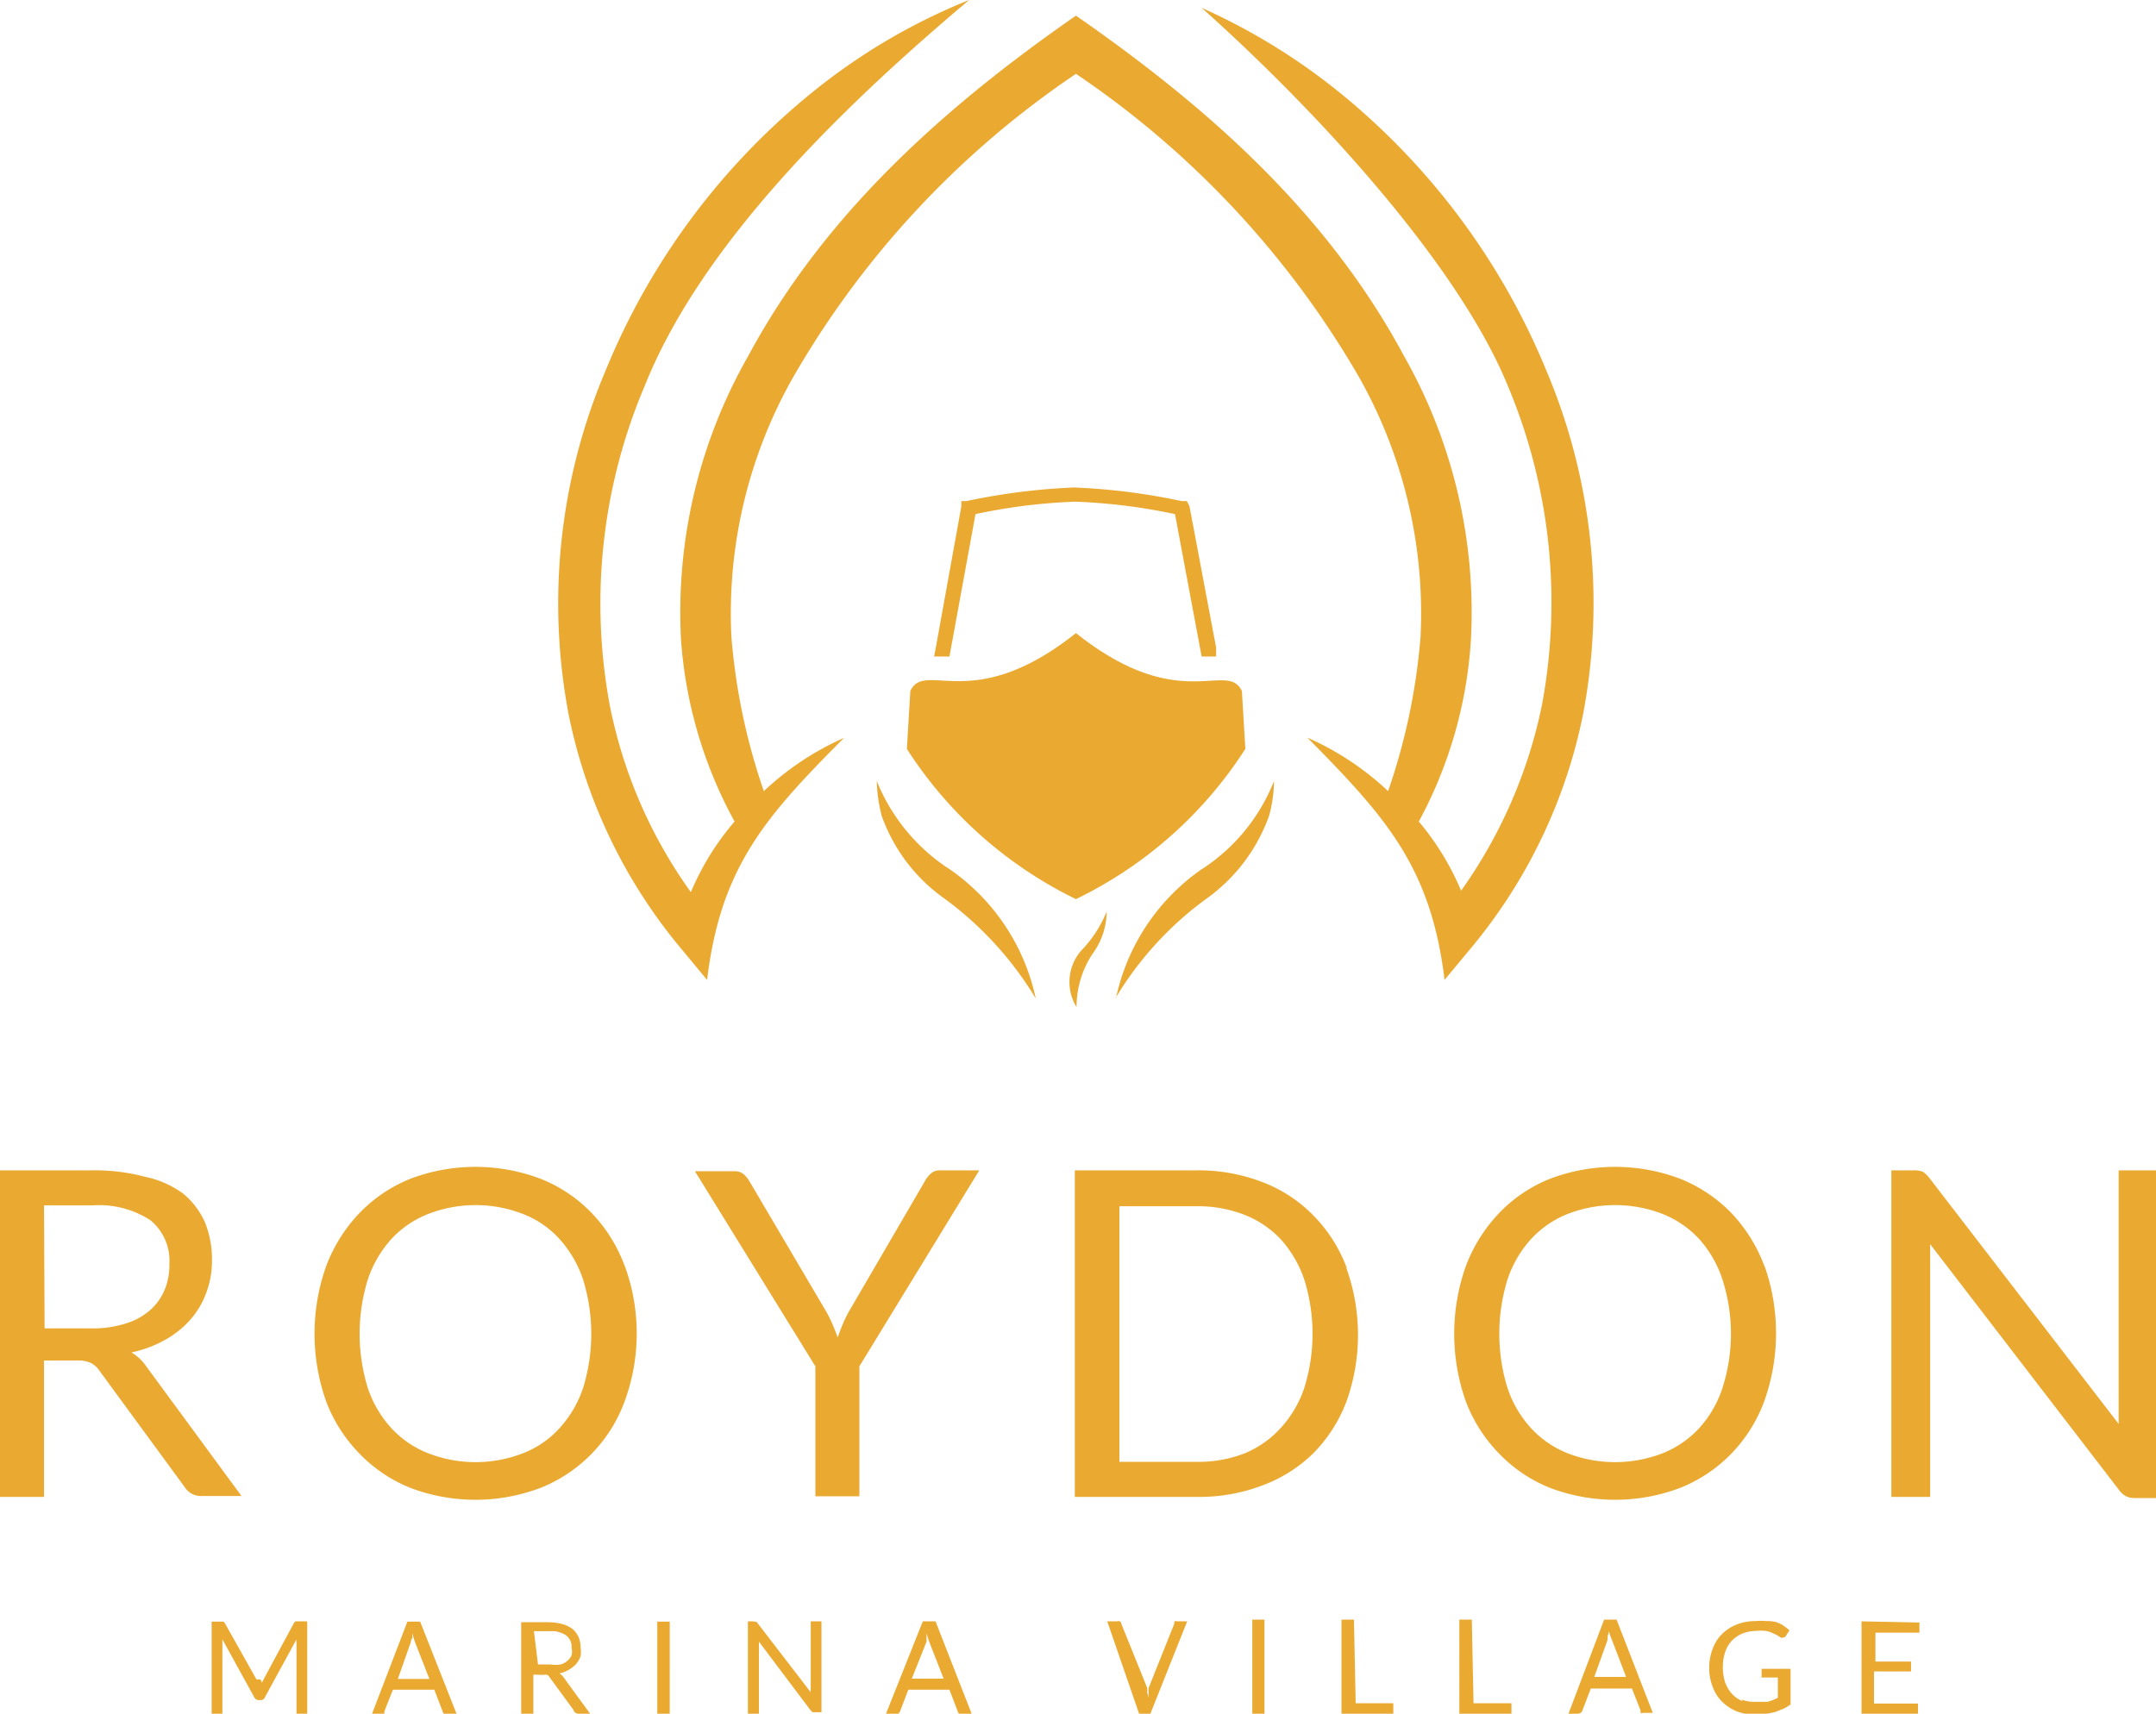 <svg id="Layer_1" data-name="Layer 1" xmlns="http://www.w3.org/2000/svg" xmlns:xlink="http://www.w3.org/1999/xlink" viewBox="0 0 74.46 59.2"><defs><style>.cls-1{fill:none;}.cls-2{clip-path:url(#clip-path);}.cls-3{fill:#eaa930;}</style></defs><title>Roydon Marina Village Logo [2019]</title><g class="cls-2"><path class="cls-3" d="M104.1,61.23h-.78V72.51h1.34v-8c0-.1,0-.22,0-.34l0-.39,6.53,8.5a.75.75,0,0,0,.24.21.67.67,0,0,0,.3.06h.77V61.23h-1.33V69.6c0,.12,0,.26,0,.39l-6.54-8.5a1,1,0,0,0-.22-.21.8.8,0,0,0-.31-.05m-6.61,7.51a3.87,3.87,0,0,1-.8,1.39,3.48,3.48,0,0,1-1.26.87,4.55,4.55,0,0,1-3.3,0,3.48,3.48,0,0,1-1.26-.87,3.89,3.89,0,0,1-.81-1.39,6.35,6.35,0,0,1,0-3.73,3.94,3.94,0,0,1,.81-1.4,3.48,3.48,0,0,1,1.26-.87,4.55,4.55,0,0,1,3.3,0,3.48,3.48,0,0,1,1.26.87,3.92,3.92,0,0,1,.8,1.4,6.14,6.14,0,0,1,0,3.73m1.45-4.19a5.42,5.42,0,0,0-1.13-1.83,5.12,5.12,0,0,0-1.76-1.19,6.34,6.34,0,0,0-4.54,0,5,5,0,0,0-1.75,1.19,5.45,5.45,0,0,0-1.14,1.83,7,7,0,0,0,0,4.65A5.21,5.21,0,0,0,89.76,71a5,5,0,0,0,1.75,1.19,6.34,6.34,0,0,0,4.54,0A5.12,5.12,0,0,0,97.81,71a5.19,5.19,0,0,0,1.13-1.82,7,7,0,0,0,0-4.65M83.05,68.73a3.89,3.89,0,0,1-.8,1.38A3.48,3.48,0,0,1,81,71a4.4,4.4,0,0,1-1.65.3H76.66V62.47h2.68a4.4,4.4,0,0,1,1.65.3,3.45,3.45,0,0,1,1.26.86,4,4,0,0,1,.8,1.39,6.28,6.28,0,0,1,0,3.71m1.45-4.16a5.13,5.13,0,0,0-1.14-1.78,4.89,4.89,0,0,0-1.75-1.15,6.12,6.12,0,0,0-2.27-.41H75.12V72.51h4.22a6.11,6.11,0,0,0,2.27-.4A5,5,0,0,0,83.36,71a5.13,5.13,0,0,0,1.14-1.78,6.84,6.84,0,0,0,0-4.61M71.82,61.23H70.46a.44.44,0,0,0-.32.12.88.88,0,0,0-.19.24L67.38,66a4.11,4.11,0,0,0-.26.51c-.07.16-.13.33-.19.49-.06-.16-.12-.32-.19-.48s-.16-.34-.27-.52l-2.58-4.38a1.09,1.09,0,0,0-.21-.26.49.49,0,0,0-.32-.1H62L66.16,68v4.49h1.52V68ZM58.14,68.74a3.89,3.89,0,0,1-.81,1.39,3.31,3.31,0,0,1-1.26.87,4.52,4.52,0,0,1-3.29,0,3.43,3.43,0,0,1-1.27-.87,3.89,3.89,0,0,1-.81-1.39,6.35,6.35,0,0,1,0-3.73,3.94,3.94,0,0,1,.81-1.4,3.43,3.43,0,0,1,1.27-.87,4.52,4.52,0,0,1,3.29,0,3.31,3.31,0,0,1,1.26.87,3.94,3.94,0,0,1,.81,1.4,6.35,6.35,0,0,1,0,3.73m1.44-4.19a5.27,5.27,0,0,0-1.13-1.83,5,5,0,0,0-1.76-1.19,6.34,6.34,0,0,0-4.54,0,5.08,5.08,0,0,0-1.75,1.19,5.45,5.45,0,0,0-1.14,1.83,7,7,0,0,0,0,4.65A5.21,5.21,0,0,0,50.4,71a5.08,5.08,0,0,0,1.75,1.19,6.34,6.34,0,0,0,4.54,0,5.11,5.11,0,0,0,2.89-3,6.8,6.8,0,0,0,0-4.65M39.52,62.44h1.67a3.25,3.25,0,0,1,2,.51,1.81,1.81,0,0,1,.66,1.52,2.19,2.19,0,0,1-.17.9,1.92,1.92,0,0,1-.52.71,2.29,2.29,0,0,1-.85.45,3.76,3.76,0,0,1-1.17.16h-1.6Zm1.16,5.36a1,1,0,0,1,.47.09.81.81,0,0,1,.29.27l2.93,4a.67.67,0,0,0,.61.32h1.36L43.05,68a1.65,1.65,0,0,0-.51-.48,4.06,4.06,0,0,0,1.17-.44,3.19,3.19,0,0,0,.87-.7,2.87,2.87,0,0,0,.55-.94,3.08,3.08,0,0,0,.19-1.11,3.38,3.38,0,0,0-.24-1.3,2.69,2.69,0,0,0-.76-1A3.4,3.4,0,0,0,43,61.45a6.75,6.75,0,0,0-1.85-.22H38V72.51h1.52V67.8Z" transform="translate(-38 -20.8)"/><path class="cls-3" d="M102.29,76.81V80h1.95v-.35h-1.52V78.54H104V78.2h-1.23v-1h1.52v-.35Zm-4.1,2.76a1.05,1.05,0,0,1-.37-.25,1.22,1.22,0,0,1-.24-.4,1.69,1.69,0,0,1-.08-.53,1.67,1.67,0,0,1,.08-.52,1.09,1.09,0,0,1,.23-.39,1.05,1.05,0,0,1,.37-.25,1.28,1.28,0,0,1,.48-.09,1.45,1.45,0,0,1,.32,0,1,1,0,0,1,.23.07l.17.08.12.08a.13.13,0,0,0,.08,0,.12.12,0,0,0,.1-.06l.12-.19a1.84,1.84,0,0,0-.22-.17,1,1,0,0,0-.26-.12A1.38,1.38,0,0,0,99,76.8a2,2,0,0,0-.35,0,1.78,1.78,0,0,0-.67.12,1.5,1.5,0,0,0-.51.33,1.34,1.34,0,0,0-.32.51,1.76,1.76,0,0,0-.12.66,1.71,1.71,0,0,0,.12.65,1.34,1.34,0,0,0,.32.51,1.51,1.51,0,0,0,.49.33,1.64,1.64,0,0,0,.63.12L99,80a2.84,2.84,0,0,0,.31-.06l.28-.11a1.65,1.65,0,0,0,.25-.15V78.45h-1v.24a.07.07,0,0,0,0,.06l.07,0h.49v.7l-.17.08-.18.06-.2,0h-.23a1.16,1.16,0,0,1-.47-.08m-4.63-2.06s0-.08,0-.13a.84.84,0,0,0,.05-.17,1.5,1.5,0,0,0,.1.3l.49,1.28H93.06Zm.31-.7h-.43L92.17,80h.33a.17.17,0,0,0,.15-.11l.29-.76h1.42l.3.76a.22.22,0,0,0,0,.08.12.12,0,0,0,.09,0h.33Zm-5,0h-.43V80h1.8v-.36H88.89Zm-4.07,0h-.43V80h1.79v-.36H84.82Zm-3.09,0h-.42V80h.42ZM77.34,80h.39L79,76.81h-.35a.16.16,0,0,0-.09,0,.18.18,0,0,0,0,.07l-.89,2.23a.75.75,0,0,0,0,.16c0,.06,0,.12,0,.18a1.21,1.21,0,0,0-.05-.18.75.75,0,0,0,0-.16l-.9-2.23s0-.06-.05-.07a.12.12,0,0,0-.09,0h-.34ZM70,77.51s0-.08,0-.13,0-.11,0-.17a2.82,2.82,0,0,0,.09.3l.5,1.28H69.49Zm.31-.7h-.44L68.6,80h.33a.13.13,0,0,0,.09,0,.2.2,0,0,0,.06-.07l.29-.76h1.42l.29.76a.16.16,0,0,0,.06.08.12.12,0,0,0,.09,0h.33Zm-6.26,0h-.22V80h.38V77.71s0-.06,0-.09v-.11L66,79.89l.07.06.09,0h.21V76.81H66v2.34a.45.45,0,0,0,0,.11l-1.83-2.38a.33.33,0,0,0-.06-.06H64m-2.87,0h-.43V80h.43Zm-4.69.33H57a.89.89,0,0,1,.56.15.49.49,0,0,1,.18.42.55.55,0,0,1,0,.26.52.52,0,0,1-.14.19.62.62,0,0,1-.24.13,1,1,0,0,1-.33,0h-.45Zm.33,1.51a.24.24,0,0,1,.13,0,.2.2,0,0,1,.08.08l.82,1.12A.19.19,0,0,0,58,80h.38l-.92-1.26a.43.43,0,0,0-.14-.13,1.2,1.2,0,0,0,.33-.13,1.12,1.12,0,0,0,.24-.19.92.92,0,0,0,.16-.27,1,1,0,0,0,0-.31.86.86,0,0,0-.07-.36.83.83,0,0,0-.21-.28,1.2,1.2,0,0,0-.36-.17,2,2,0,0,0-.52-.06h-.89V80h.42V78.65Zm-4.58-1.14s0-.08.05-.13a1.54,1.54,0,0,1,0-.17,2.82,2.82,0,0,0,.09.3l.5,1.28H51.74Zm.32-.7h-.44L50.85,80h.33a.13.13,0,0,0,.09,0,.12.12,0,0,0,0-.07l.3-.76H53l.29.76a.22.22,0,0,0,.05.08.17.17,0,0,0,.1,0h.33Zm-5.65,2-1.09-1.94a.17.17,0,0,0-.06-.06h-.4V80h.37V77.54s0-.07,0-.11l1.1,2a.17.17,0,0,0,.16.1H47a.15.15,0,0,0,.15-.1l1.09-2a.37.37,0,0,0,0,.11V80h.37V76.81h-.4a.17.17,0,0,0-.06.06L47.1,78.82l-.05.11a.61.61,0,0,0,0,.12l0-.12-.05-.11" transform="translate(-38 -20.8)"/><path class="cls-3" d="M76.54,55.29a7.26,7.26,0,0,1,2.93-4.44A6.44,6.44,0,0,0,82,47.78a4.75,4.75,0,0,1-.17,1.2,6,6,0,0,1-2.17,2.87,11.64,11.64,0,0,0-3.14,3.44m-.3-3a2.48,2.48,0,0,1-.46,1.42,3.31,3.31,0,0,0-.58,1.88,1.65,1.65,0,0,1,.16-1.95,4.19,4.19,0,0,0,.88-1.35m-2.45,3a7.27,7.27,0,0,0-2.94-4.44,6.55,6.55,0,0,1-2.55-3.07,5.25,5.25,0,0,0,.17,1.2,5.92,5.92,0,0,0,2.18,2.87,11.91,11.91,0,0,1,3.14,3.44m5.31-17L80,43.17l0,.31-.3,0h-.2l-.92-4.92a20,20,0,0,0-3.45-.43h0a19.91,19.91,0,0,0-3.44.43l-.9,4.92h-.23l-.3,0,.06-.31.88-4.87,0-.19.18,0a22.29,22.29,0,0,1,3.71-.47h0a22,22,0,0,1,3.72.47l.18,0ZM75.16,51.86a14.44,14.44,0,0,1-5.84-5.19l.12-2c.52-1.09,2.14.85,5.72-2,3.59,2.86,5.21.92,5.73,2l.12,2a14.41,14.41,0,0,1-5.85,5.19m8-5.57c2.71,2.74,4.26,4.47,4.73,8.36l.88-1.06a18.24,18.24,0,0,0,3.9-8.1,20.59,20.59,0,0,0-1.27-11.9,24.2,24.2,0,0,0-7.23-9.67,21.56,21.56,0,0,0-4.67-2.85c3.68,3.28,8.75,8.66,10.55,13a19.31,19.31,0,0,1,1.2,11.1,16.87,16.87,0,0,1-2.79,6.4A9.23,9.23,0,0,0,87,49.18,15.13,15.13,0,0,0,88.8,42.9a17.93,17.93,0,0,0-2.31-9.8c-2.68-5-6.87-8.66-11.33-11.76-4.46,3.1-8.65,6.79-11.32,11.76a17.85,17.85,0,0,0-2.32,9.8,15.28,15.28,0,0,0,1.85,6.28,9.17,9.17,0,0,0-1.51,2.44,16.57,16.57,0,0,1-2.79-6.4,19.23,19.23,0,0,1,1.2-11.1c2-5,7-9.78,11.2-13.32a21,21,0,0,0-5.33,3.12,24.09,24.09,0,0,0-7.22,9.67,20.59,20.59,0,0,0-1.28,11.9,18.24,18.24,0,0,0,3.9,8.1l.88,1.06c.47-3.89,2-5.62,4.73-8.36a9.84,9.84,0,0,0-2.77,1.84,21.57,21.57,0,0,1-1.12-5.33,16.52,16.52,0,0,1,2.15-9,31.74,31.74,0,0,1,9.75-10.45,31.89,31.89,0,0,1,9.76,10.45,16.59,16.59,0,0,1,2.14,9,21.57,21.57,0,0,1-1.12,5.33,9.84,9.84,0,0,0-2.77-1.84" transform="translate(-38 -20.8)"/></g></svg>
